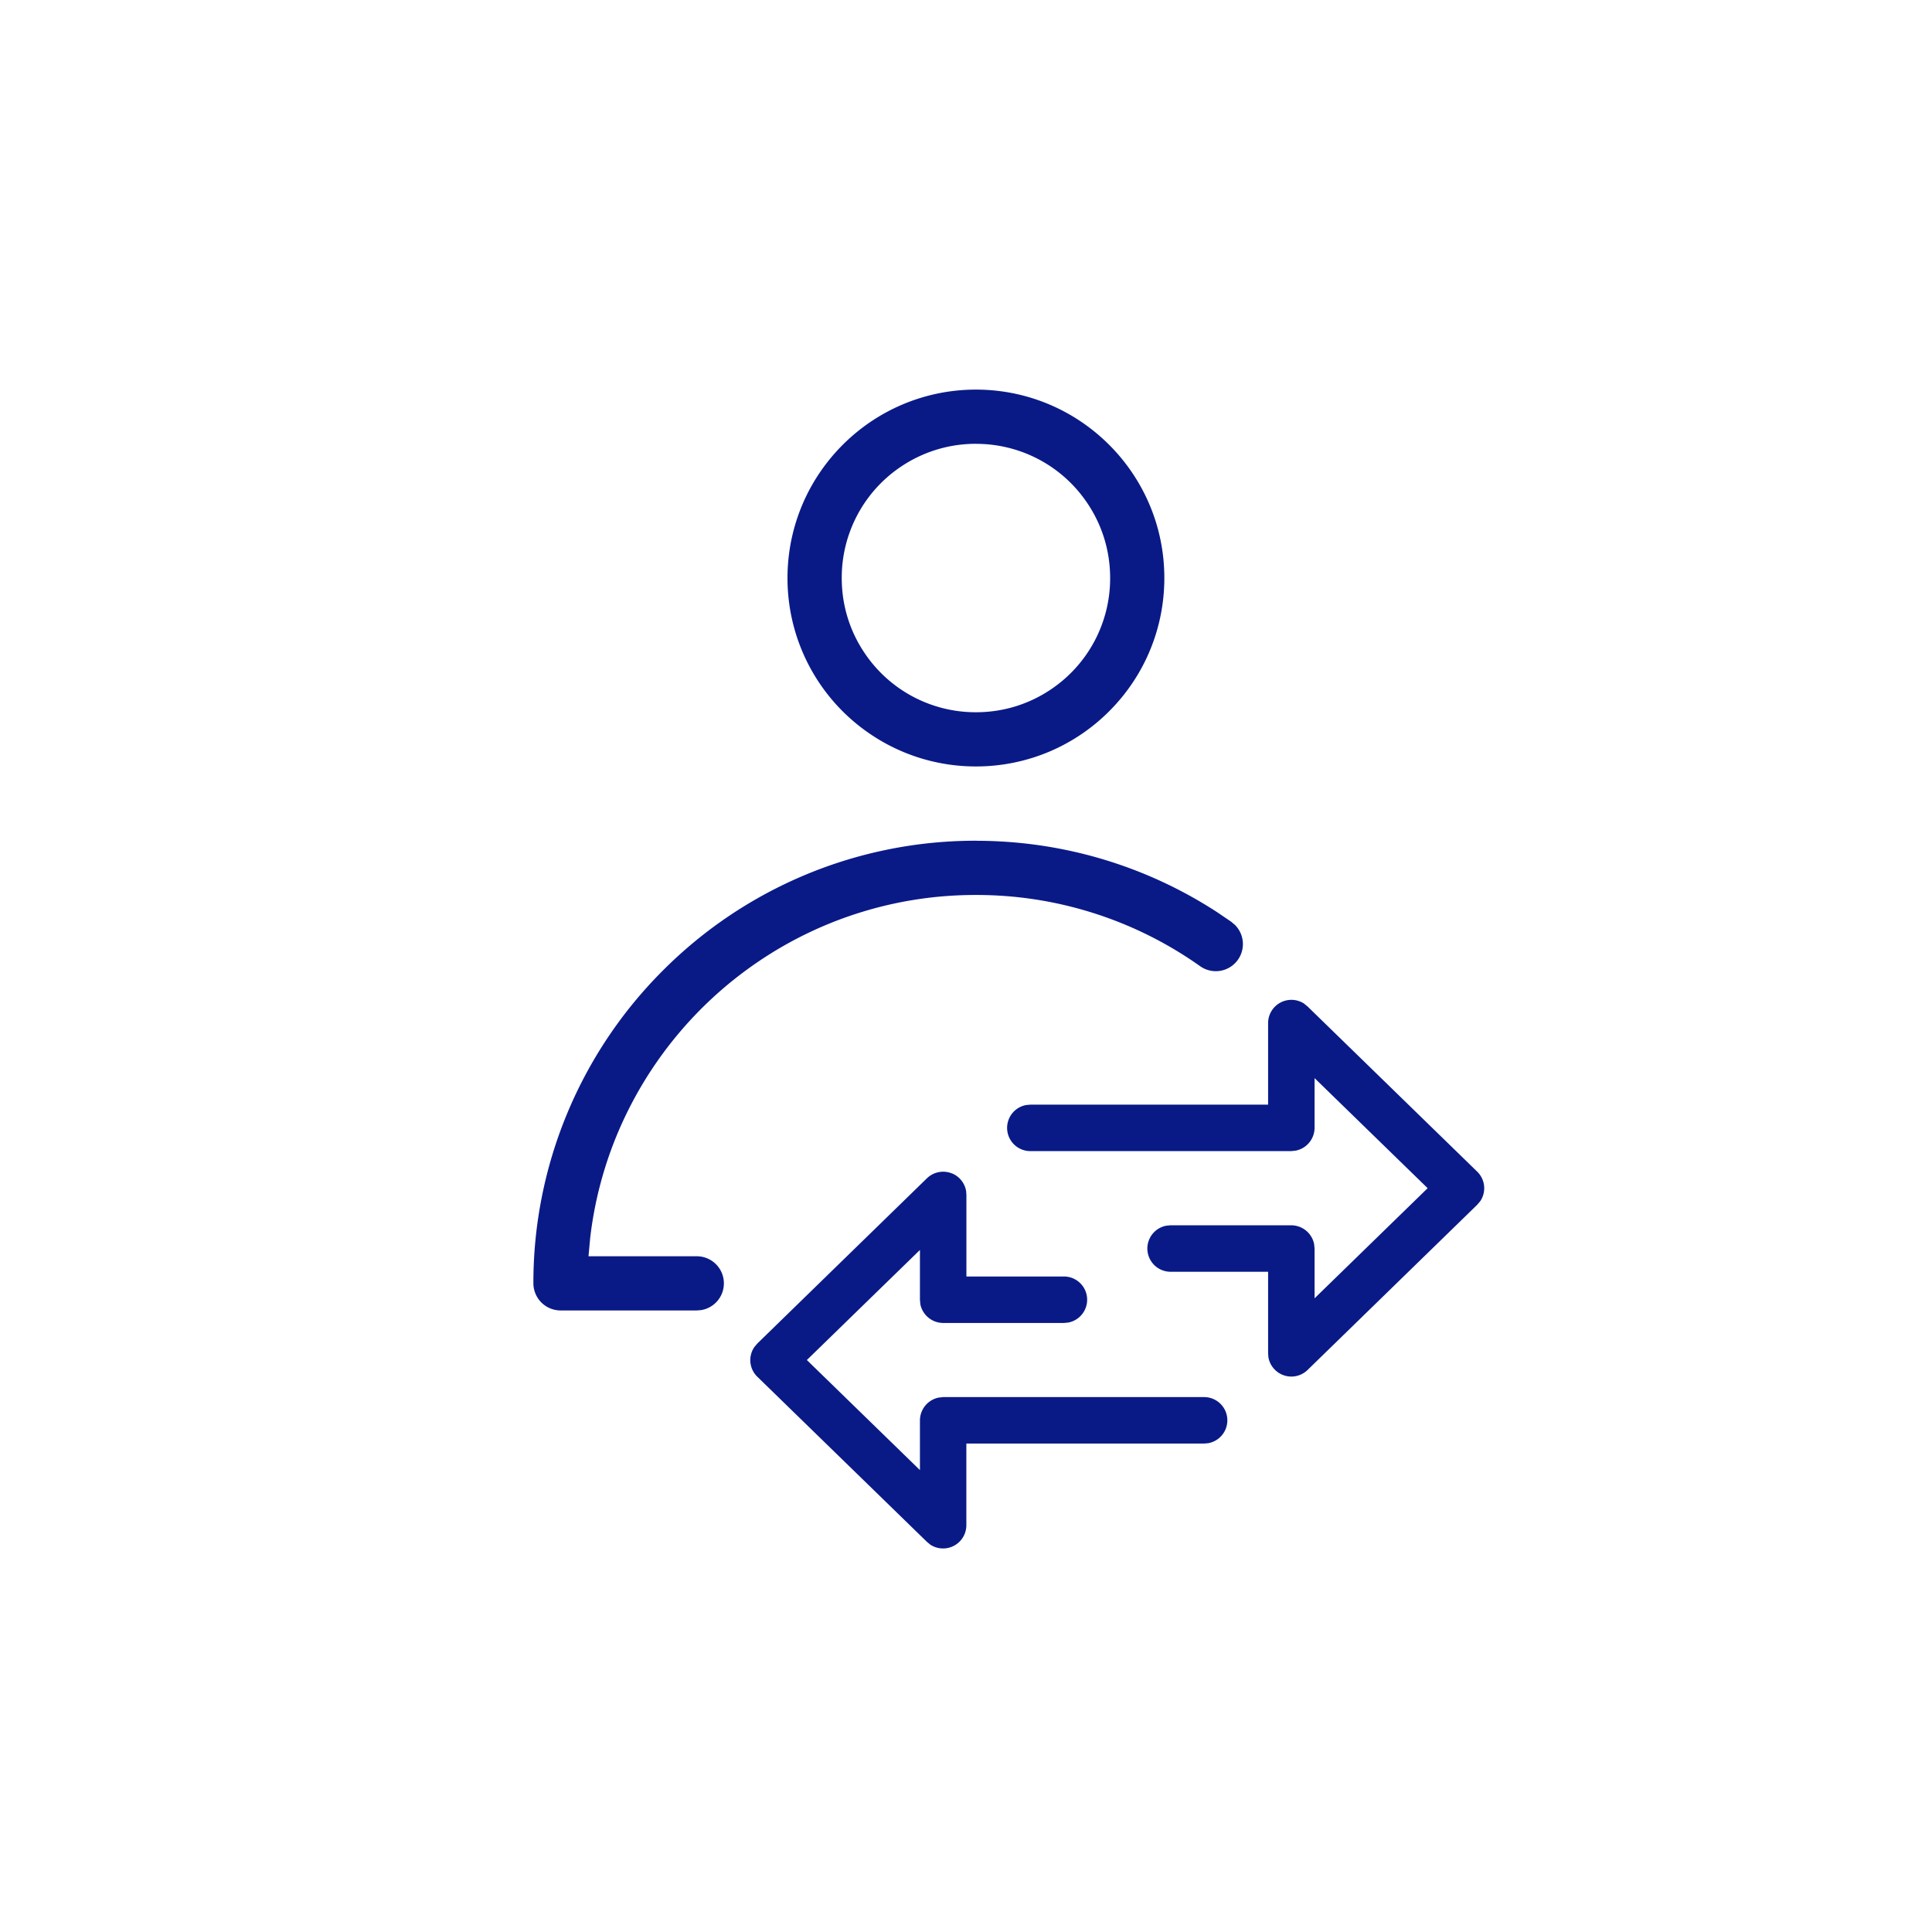 <svg xmlns="http://www.w3.org/2000/svg" width="38" height="38" viewBox="0 0 38 38">
    <path fill="#091A87" fill-rule="evenodd" d="M18.729 23.081a.458.458 0 0 1 .273.344l.006.077v1.605h1.92a.457.457 0 0 1 .083.906l-.082.008H18.55a.46.46 0 0 1-.448-.368l-.008-.09v-.978L15.87 26.75l2.224 2.165v-.978a.46.46 0 0 1 .367-.448l.09-.01h5.13a.457.457 0 0 1 .082.907l-.082.007h-4.674V30a.458.458 0 0 1-.705.384l-.07-.057-3.336-3.248a.455.455 0 0 1-.059-.584l.059-.07 3.336-3.25a.458.458 0 0 1 .496-.093zm6.918-3.343l.07.057 3.336 3.248a.455.455 0 0 1 .06.585l-.06.07-3.335 3.248a.458.458 0 0 1-.77-.25l-.006-.077v-1.605h-1.92a.457.457 0 0 1-.083-.906l.083-.008h2.377a.46.46 0 0 1 .448.368l.009.09v.978l2.224-2.166-2.224-2.165v.978a.46.46 0 0 1-.368.448l-.09.01h-5.13a.457.457 0 0 1-.082-.907l.082-.007h4.674v-1.605a.458.458 0 0 1 .705-.384zm-6.452-3.201c1.752 0 3.387.519 4.753 1.41l.27.184.073.062a.533.533 0 0 1-.69.808 7.6 7.6 0 0 0-4.406-1.398 7.6 7.6 0 0 0-4.27 1.304 7.669 7.669 0 0 0-2.768 3.361 7.578 7.578 0 0 0-.548 2.074l-.034.367h2.13a.533.533 0 0 1 .086 1.059l-.087.007h-2.68a.536.536 0 0 1-.533-.533 8.68 8.68 0 0 1 2.55-6.156 8.68 8.68 0 0 1 6.154-2.55zm0-8.874c.766 0 1.482.234 2.073.634s1.06.964 1.342 1.63c.188.443.291.932.291 1.442 0 .766-.233 1.482-.633 2.073s-.964 1.06-1.63 1.342a3.696 3.696 0 0 1-1.443.291 3.692 3.692 0 0 1-2.072-.633 3.698 3.698 0 0 1-1.634-3.073c0-.765.234-1.481.634-2.072s.964-1.06 1.63-1.342a3.698 3.698 0 0 1 1.442-.292zm0 1.066c-.548 0-1.053.166-1.475.45a2.63 2.63 0 0 0-1.164 2.19c0 .55.165 1.054.45 1.476a2.63 2.63 0 0 0 2.19 1.164c.548 0 1.053-.165 1.475-.45a2.63 2.63 0 0 0 1.164-2.19c0-.548-.165-1.053-.45-1.475a2.63 2.63 0 0 0-2.19-1.164z"/>
</svg>
